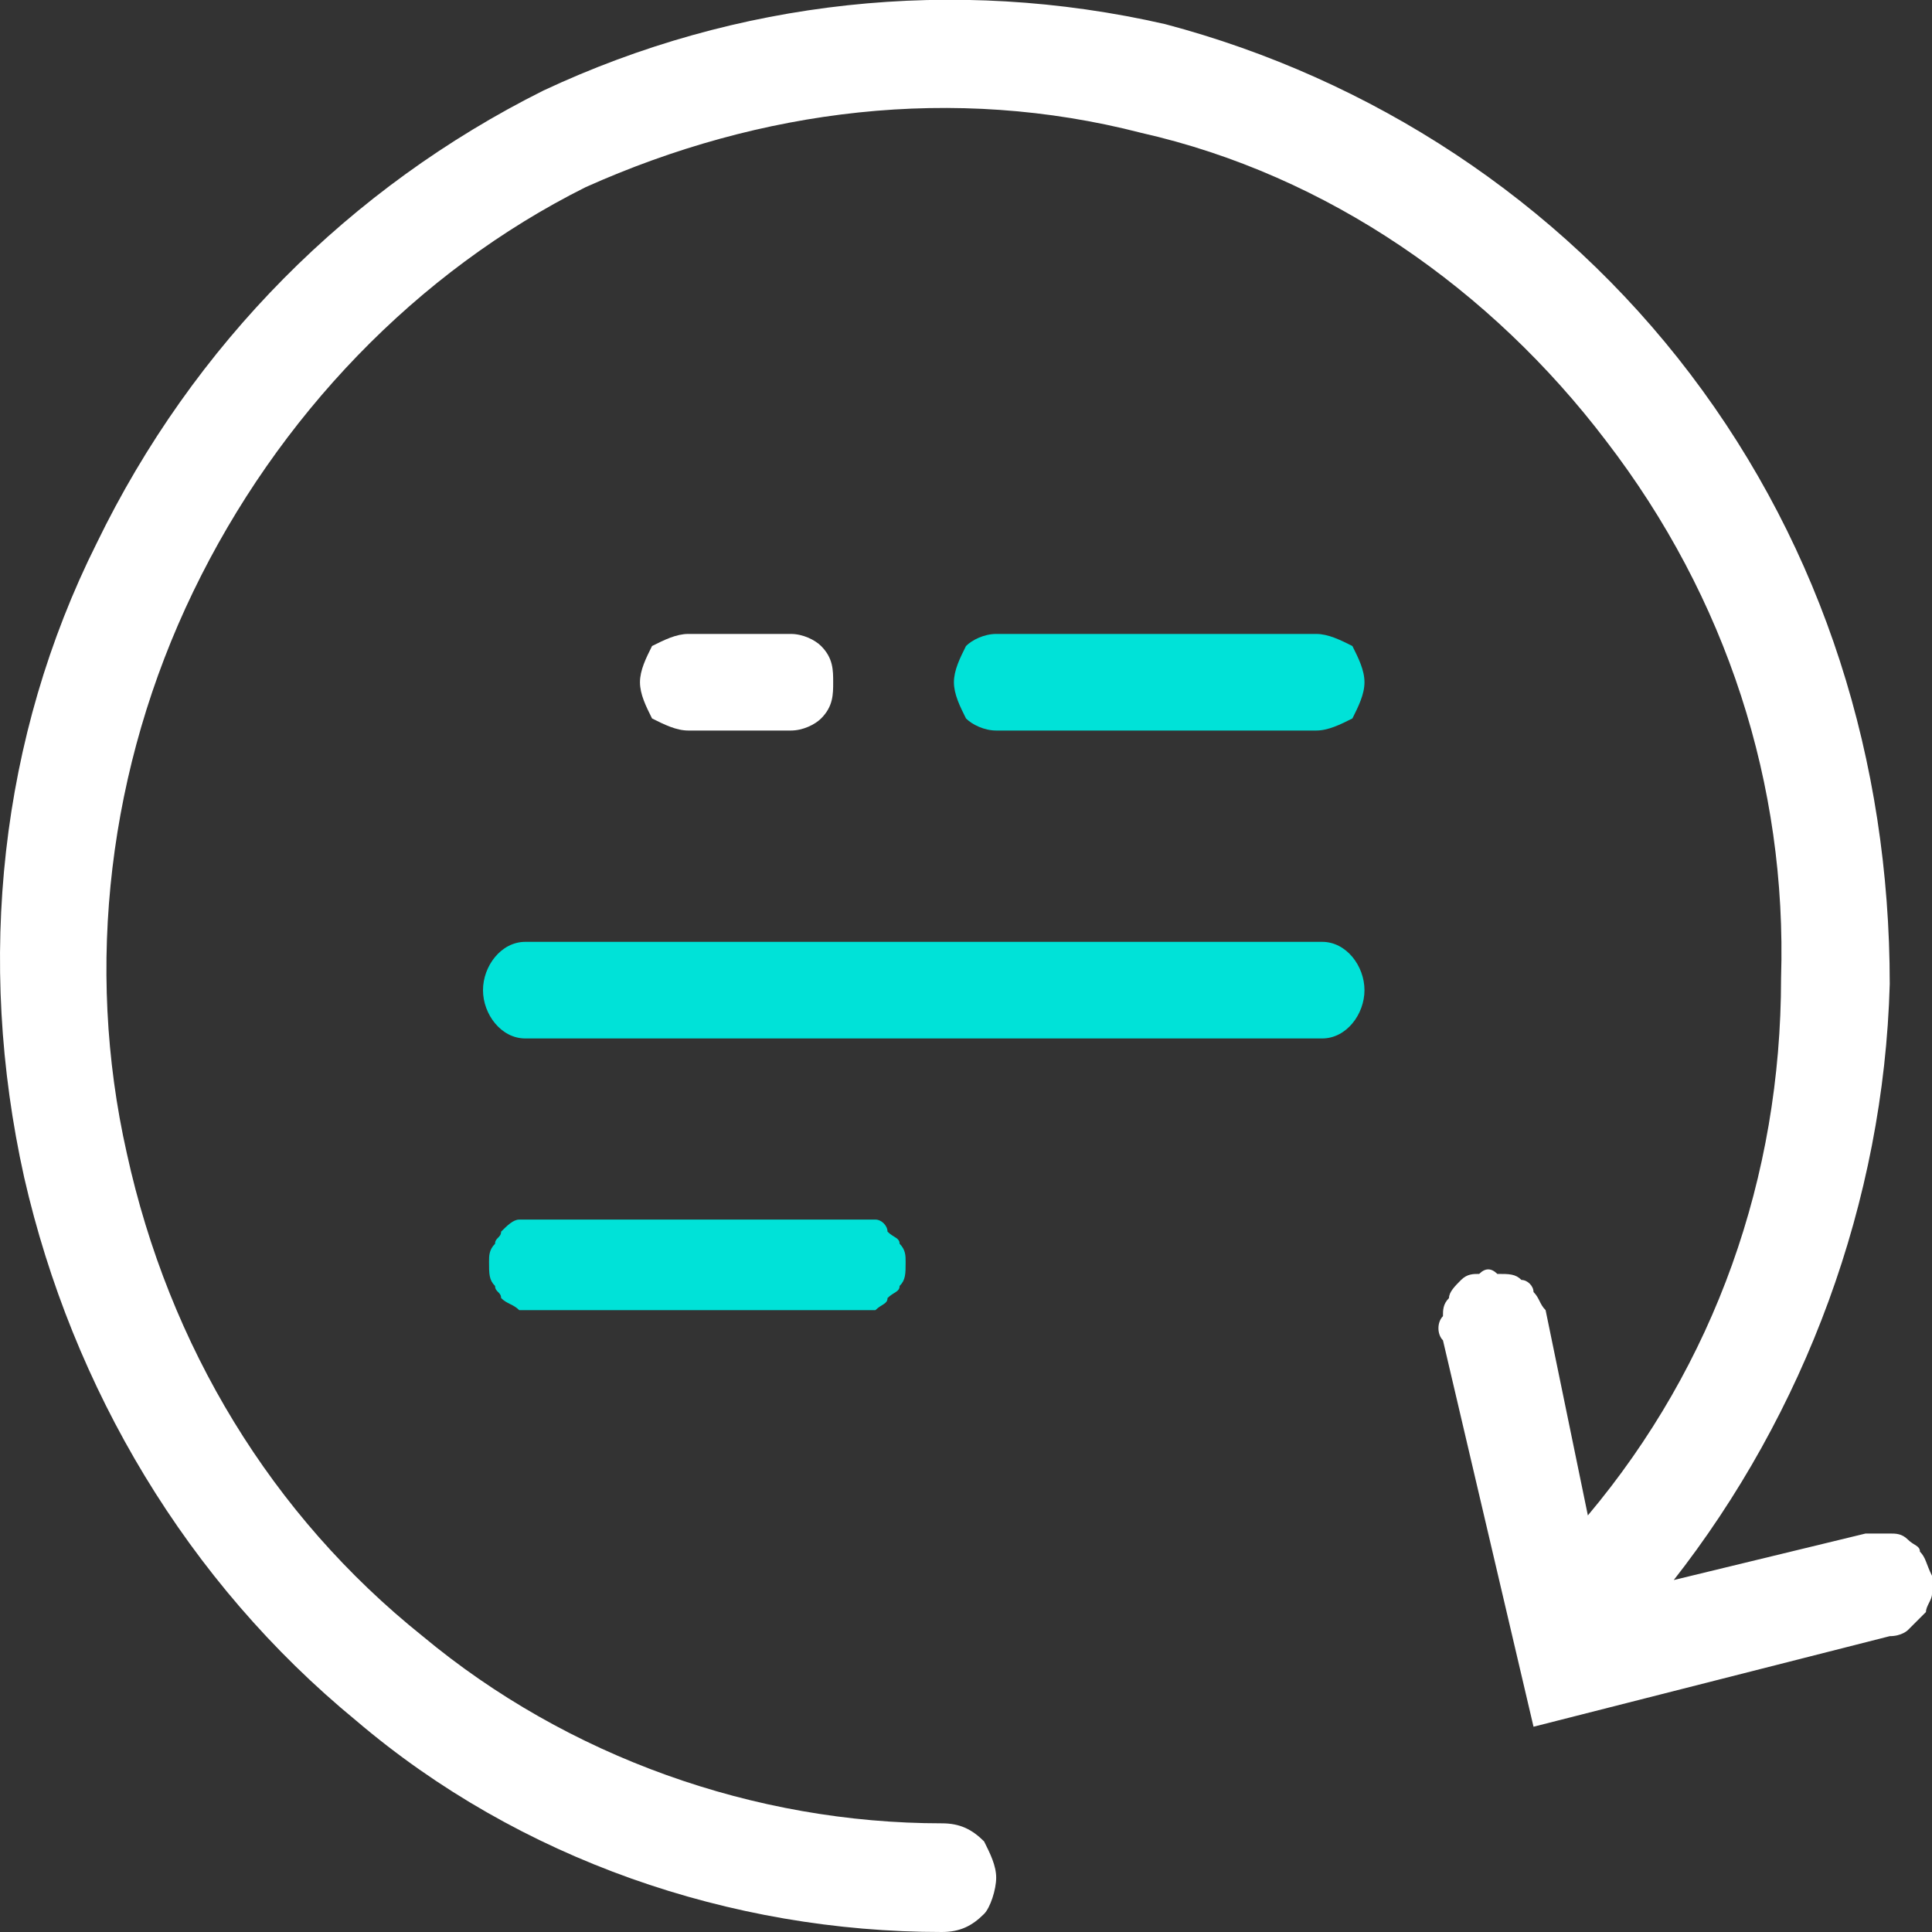 <svg xmlns='http://www.w3.org/2000/svg' width='32' height='32' fill='none'><rect width="100%" height="100%" fill="#333333" stroke="none"/><style>.a{fill:white;}.b{fill:#00E2D8;}</style><path d='M32 26.1C31.9 25.9 31.9 25.8 31.8 25.7 31.8 25.6 31.7 25.6 31.6 25.5 31.5 25.4 31.4 25.4 31.3 25.4 31.1 25.4 31 25.4 30.9 25.4L27.6 26.2C27.7 26.2 27.7 26.2 27.7 26.2 29.9 23.4 31.2 19.9 31.3 16.3 31.3 12.6 30.2 9.1 28 6.2 25.8 3.3 22.7 1.3 19.3 0.4 15.8-0.4 12.2 0 9 1.5 5.8 3.1 3.2 5.7 1.6 9 0 12.2-0.4 15.9 0.4 19.5 1.2 23 3.1 26.2 5.9 28.5 8.6 30.8 12.1 32 15.6 32 15.9 32 16.1 31.9 16.3 31.7 16.4 31.6 16.5 31.3 16.5 31.1 16.5 30.9 16.4 30.7 16.3 30.5 16.1 30.3 15.9 30.2 15.6 30.2 12.5 30.2 9.4 29.1 7 27.1 4.5 25.1 2.8 22.3 2.1 19.1 1.4 16 1.8 12.7 3.2 9.8 4.6 6.9 6.9 4.5 9.7 3.1 12.6 1.8 15.8 1.4 18.9 2.2 22 2.9 24.7 4.8 26.6 7.3 28.6 9.9 29.6 13 29.5 16.2 29.5 19.5 28.4 22.6 26.3 25.1L25.6 21.7C25.5 21.6 25.5 21.5 25.4 21.4 25.4 21.3 25.3 21.2 25.2 21.2 25.1 21.1 25 21.1 24.8 21.1 24.7 21 24.6 21 24.5 21.1 24.4 21.1 24.3 21.1 24.2 21.2 24.1 21.3 24 21.4 24 21.5 23.9 21.6 23.9 21.7 23.9 21.8 23.8 21.9 23.8 22.1 23.9 22.2L25.4 28.6 31.3 27.1C31.5 27.1 31.6 27 31.6 27 31.7 26.9 31.8 26.8 31.9 26.7 31.9 26.6 32 26.5 32 26.4 32 26.3 32 26.2 32 26.1H32ZM26.7 26.5L26.7 26.5 26.7 26.5 26.7 26.5Z' class='a'/><path d='M21.8 12.1H16.5C16.3 12.1 16.1 12 16 11.9 15.9 11.7 15.8 11.5 15.8 11.3 15.8 11.1 15.9 10.9 16 10.7 16.1 10.6 16.3 10.5 16.5 10.5H21.8C22 10.5 22.2 10.6 22.4 10.7 22.5 10.9 22.6 11.1 22.6 11.3 22.6 11.5 22.5 11.7 22.4 11.9 22.2 12 22 12.1 21.8 12.1Z' class='b'/><path d='M21.9 17.2H8.7C8.3 17.2 8 16.8 8 16.4 8 16 8.3 15.6 8.7 15.6H21.9C22.3 15.6 22.6 16 22.6 16.4 22.6 16.8 22.3 17.2 21.9 17.2Z' class='b'/><path d='M13.1 12.1H11.4C11.2 12.1 11 12 10.8 11.9 10.7 11.7 10.6 11.5 10.6 11.3 10.6 11.1 10.7 10.9 10.8 10.7 11 10.6 11.2 10.5 11.4 10.5H13.1C13.3 10.5 13.5 10.6 13.6 10.7 13.8 10.9 13.8 11.1 13.8 11.3 13.8 11.5 13.8 11.7 13.6 11.9 13.5 12 13.3 12.1 13.1 12.1Z' class='a'/><path d='M14.2 21.7H8.9C8.8 21.7 8.7 21.7 8.6 21.7 8.5 21.6 8.4 21.6 8.3 21.5 8.3 21.4 8.2 21.4 8.2 21.3 8.1 21.2 8.1 21.1 8.1 20.9 8.1 20.8 8.1 20.7 8.2 20.6 8.2 20.5 8.3 20.5 8.3 20.4 8.4 20.3 8.5 20.2 8.6 20.2 8.7 20.2 8.8 20.2 8.9 20.2H14.2C14.3 20.2 14.4 20.2 14.5 20.2 14.6 20.2 14.7 20.3 14.7 20.4 14.8 20.5 14.9 20.5 14.9 20.6 15 20.7 15 20.8 15 20.9 15 21.1 15 21.2 14.9 21.3 14.9 21.4 14.8 21.4 14.7 21.5 14.7 21.6 14.6 21.6 14.5 21.7 14.4 21.7 14.3 21.7 14.2 21.7Z' class='b'/></svg>